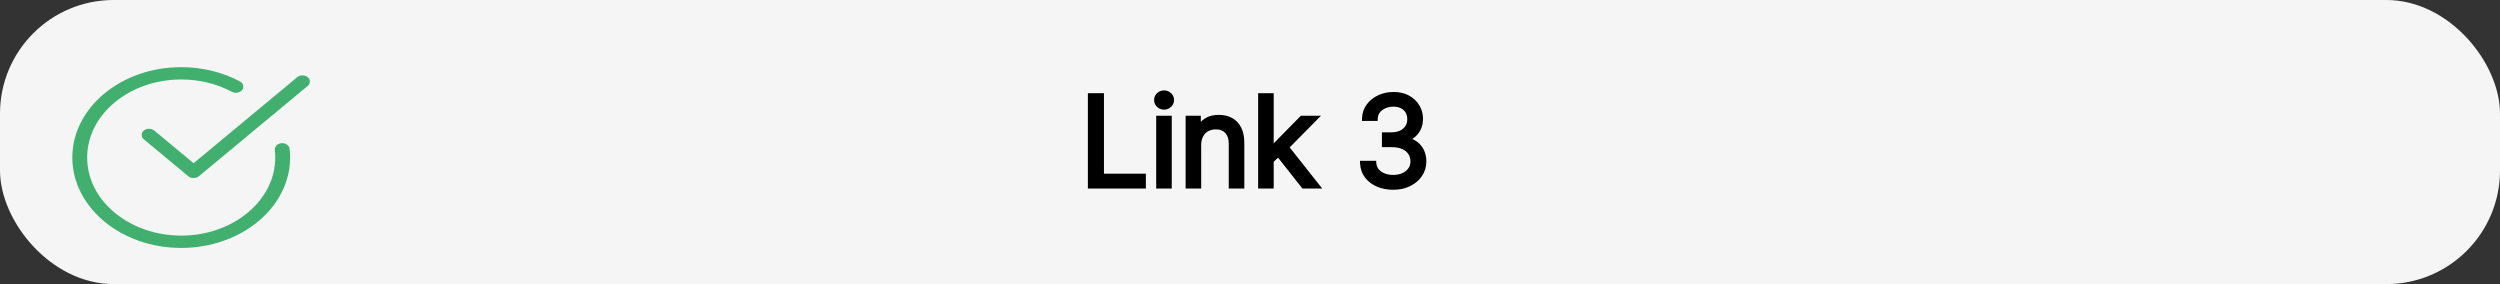 <svg width="484" height="55" viewBox="0 0 484 55" fill="none" xmlns="http://www.w3.org/2000/svg">
<rect x="0" y="0" width="484" height="55" fill="#333333" stroke="none"/>
<rect width="484" height="55" rx="22" fill="#F5F5F5"/>
<path d="M53.703 28.967L53.703 28.966C53.669 28.676 53.936 28.268 54.537 28.219C55.148 28.173 55.534 28.541 55.571 28.851C55.634 29.393 55.665 29.943 55.665 30.5C55.665 39.79 46.522 47.5 35.083 47.5C23.643 47.5 14.5 39.79 14.5 30.5C14.5 21.21 23.643 13.5 35.083 13.5C39.047 13.5 42.899 14.438 46.221 16.208C46.444 16.328 46.561 16.494 46.6 16.644C46.638 16.79 46.615 16.953 46.494 17.11C46.229 17.451 45.616 17.59 45.137 17.335C42.128 15.73 38.651 14.886 35.083 14.886C24.858 14.886 16.375 21.808 16.375 30.5C16.375 39.193 24.858 46.114 35.083 46.114C45.307 46.114 53.79 39.193 53.79 30.5C53.79 29.983 53.761 29.471 53.703 28.967Z" fill="#41B06E" stroke="#41B06E"/>
<path d="M36.783 33.744L36.782 33.743L28.157 26.584C28.157 26.584 28.157 26.584 28.157 26.584C27.982 26.438 27.917 26.27 27.917 26.124C27.917 25.979 27.982 25.81 28.157 25.665C28.534 25.353 29.176 25.353 29.552 25.665L37.161 31.981L37.48 32.246L37.8 31.981L57.864 15.326C57.864 15.326 57.864 15.326 57.864 15.326C58.241 15.013 58.883 15.013 59.26 15.326C59.435 15.471 59.5 15.639 59.5 15.785C59.5 15.93 59.435 16.099 59.26 16.244L38.178 33.743C38.178 33.743 38.178 33.743 38.177 33.744C37.996 33.892 37.745 33.977 37.478 33.977C37.211 33.977 36.961 33.892 36.783 33.744Z" fill="#41B06E" stroke="#41B06E"/>
<path d="M211.114 36V18.546H213.227V34.125H221.341V36H211.114ZM224.341 36V22.909H226.352V36H224.341ZM225.364 20.727C224.972 20.727 224.634 20.594 224.349 20.327C224.071 20.06 223.932 19.739 223.932 19.364C223.932 18.989 224.071 18.668 224.349 18.401C224.634 18.134 224.972 18 225.364 18C225.756 18 226.091 18.134 226.369 18.401C226.653 18.668 226.795 18.989 226.795 19.364C226.795 19.739 226.653 20.06 226.369 20.327C226.091 20.594 225.756 20.727 225.364 20.727ZM232.048 28.125V36H230.036V22.909H231.979V24.954H232.15C232.457 24.29 232.923 23.756 233.548 23.352C234.173 22.943 234.979 22.739 235.968 22.739C236.854 22.739 237.63 22.921 238.295 23.284C238.96 23.642 239.477 24.188 239.846 24.921C240.215 25.648 240.4 26.568 240.4 27.682V36H238.388V27.818C238.388 26.79 238.121 25.989 237.587 25.415C237.053 24.835 236.32 24.546 235.388 24.546C234.746 24.546 234.173 24.685 233.667 24.963C233.167 25.241 232.772 25.648 232.482 26.182C232.192 26.716 232.048 27.364 232.048 28.125ZM245.95 31.227L245.916 28.739H246.325L252.053 22.909H254.541L248.439 29.079H248.268L245.95 31.227ZM244.075 36V18.546H246.087V36H244.075ZM252.393 36L247.28 29.523L248.712 28.125L254.95 36H252.393ZM269.744 36.239C268.619 36.239 267.616 36.045 266.735 35.659C265.86 35.273 265.164 34.736 264.647 34.048C264.136 33.355 263.857 32.551 263.812 31.636H265.96C266.005 32.199 266.198 32.685 266.539 33.094C266.88 33.497 267.326 33.81 267.877 34.031C268.428 34.253 269.039 34.364 269.71 34.364C270.46 34.364 271.124 34.233 271.704 33.972C272.283 33.71 272.738 33.347 273.067 32.881C273.397 32.415 273.562 31.875 273.562 31.261C273.562 30.619 273.403 30.054 273.085 29.565C272.766 29.071 272.3 28.685 271.687 28.406C271.073 28.128 270.323 27.989 269.437 27.989H268.039V26.114H269.437C270.13 26.114 270.738 25.989 271.261 25.739C271.789 25.489 272.201 25.136 272.496 24.682C272.798 24.227 272.948 23.693 272.948 23.079C272.948 22.489 272.817 21.974 272.556 21.537C272.295 21.099 271.925 20.759 271.448 20.514C270.977 20.27 270.42 20.148 269.778 20.148C269.175 20.148 268.607 20.259 268.073 20.48C267.545 20.696 267.113 21.011 266.778 21.426C266.442 21.835 266.261 22.329 266.232 22.909H264.187C264.221 21.994 264.496 21.193 265.013 20.506C265.531 19.812 266.207 19.273 267.042 18.886C267.883 18.5 268.806 18.307 269.812 18.307C270.891 18.307 271.817 18.526 272.59 18.963C273.363 19.395 273.957 19.966 274.371 20.676C274.786 21.386 274.994 22.153 274.994 22.977C274.994 23.96 274.735 24.798 274.218 25.491C273.707 26.185 273.011 26.665 272.13 26.932V27.068C273.232 27.25 274.093 27.719 274.712 28.474C275.332 29.224 275.641 30.153 275.641 31.261C275.641 32.21 275.383 33.062 274.866 33.818C274.354 34.568 273.656 35.159 272.769 35.591C271.883 36.023 270.874 36.239 269.744 36.239Z" fill="black"/>
<path d="M211.114 36H210.614V36.5H211.114V36ZM211.114 18.546V18.046H210.614V18.546H211.114ZM213.227 18.546H213.727V18.046H213.227V18.546ZM213.227 34.125H212.727V34.625H213.227V34.125ZM221.341 34.125H221.841V33.625H221.341V34.125ZM221.341 36V36.5H221.841V36H221.341ZM211.614 36V18.546H210.614V36H211.614ZM211.114 19.046H213.227V18.046H211.114V19.046ZM212.727 18.546V34.125H213.727V18.546H212.727ZM213.227 34.625H221.341V33.625H213.227V34.625ZM220.841 34.125V36H221.841V34.125H220.841ZM221.341 35.5H211.114V36.5H221.341V35.5ZM224.341 36H223.841V36.5H224.341V36ZM224.341 22.909V22.409H223.841V22.909H224.341ZM226.352 22.909H226.852V22.409H226.352V22.909ZM226.352 36V36.5H226.852V36H226.352ZM224.349 20.327L224.003 20.688L224.007 20.691L224.349 20.327ZM224.349 18.401L224.007 18.036L224.003 18.04L224.349 18.401ZM226.369 18.401L226.023 18.761L226.027 18.765L226.369 18.401ZM226.369 20.327L226.027 19.962L226.023 19.966L226.369 20.327ZM224.841 36V22.909H223.841V36H224.841ZM224.341 23.409H226.352V22.409H224.341V23.409ZM225.852 22.909V36H226.852V22.909H225.852ZM226.352 35.5H224.341V36.5H226.352V35.5ZM225.364 20.227C225.098 20.227 224.883 20.142 224.692 19.962L224.007 20.691C224.384 21.046 224.845 21.227 225.364 21.227V20.227ZM224.696 19.966C224.512 19.79 224.432 19.598 224.432 19.364H223.432C223.432 19.879 223.63 20.329 224.003 20.688L224.696 19.966ZM224.432 19.364C224.432 19.129 224.512 18.937 224.696 18.761L224.003 18.04C223.63 18.398 223.432 18.848 223.432 19.364H224.432ZM224.692 18.765C224.883 18.585 225.098 18.5 225.364 18.5V17.5C224.845 17.5 224.384 17.681 224.007 18.036L224.692 18.765ZM225.364 18.5C225.629 18.5 225.84 18.585 226.023 18.761L226.715 18.04C226.342 17.682 225.882 17.5 225.364 17.5V18.5ZM226.027 18.765C226.215 18.942 226.295 19.133 226.295 19.364H227.295C227.295 18.845 227.092 18.394 226.712 18.036L226.027 18.765ZM226.295 19.364C226.295 19.595 226.215 19.786 226.027 19.962L226.712 20.691C227.092 20.334 227.295 19.883 227.295 19.364H226.295ZM226.023 19.966C225.84 20.142 225.629 20.227 225.364 20.227V21.227C225.882 21.227 226.342 21.046 226.715 20.688L226.023 19.966ZM232.048 36V36.5H232.548V36H232.048ZM230.036 36H229.536V36.5H230.036V36ZM230.036 22.909V22.409H229.536V22.909H230.036ZM231.979 22.909H232.479V22.409H231.979V22.909ZM231.979 24.954H231.479V25.454H231.979V24.954ZM232.15 24.954V25.454H232.47L232.604 25.164L232.15 24.954ZM233.548 23.352L233.819 23.772L233.821 23.771L233.548 23.352ZM238.295 23.284L238.055 23.723L238.058 23.724L238.295 23.284ZM239.846 24.921L239.399 25.145L239.4 25.147L239.846 24.921ZM240.4 36V36.5H240.9V36H240.4ZM238.388 36H237.888V36.5H238.388V36ZM237.587 25.415L237.22 25.754L237.221 25.755L237.587 25.415ZM233.667 24.963L233.426 24.525L233.424 24.526L233.667 24.963ZM232.482 26.182L232.043 25.943L232.043 25.943L232.482 26.182ZM231.548 28.125V36H232.548V28.125H231.548ZM232.048 35.5H230.036V36.5H232.048V35.5ZM230.536 36V22.909H229.536V36H230.536ZM230.036 23.409H231.979V22.409H230.036V23.409ZM231.479 22.909V24.954H232.479V22.909H231.479ZM231.979 25.454H232.15V24.454H231.979V25.454ZM232.604 25.164C232.87 24.587 233.272 24.125 233.819 23.772L233.276 22.932C232.573 23.386 232.043 23.993 231.696 24.745L232.604 25.164ZM233.821 23.771C234.343 23.43 235.046 23.239 235.968 23.239V22.239C234.913 22.239 234.003 22.457 233.274 22.934L233.821 23.771ZM235.968 23.239C236.785 23.239 237.475 23.406 238.055 23.723L238.535 22.845C237.785 22.435 236.924 22.239 235.968 22.239V23.239ZM238.058 23.724C238.624 24.029 239.072 24.496 239.399 25.145L240.292 24.695C239.881 23.879 239.295 23.255 238.532 22.844L238.058 23.724ZM239.4 25.147C239.723 25.783 239.9 26.62 239.9 27.682H240.9C240.9 26.517 240.707 25.512 240.292 24.694L239.4 25.147ZM239.9 27.682V36H240.9V27.682H239.9ZM240.4 35.5H238.388V36.5H240.4V35.5ZM238.888 36V27.818H237.888V36H238.888ZM238.888 27.818C238.888 26.704 238.598 25.766 237.953 25.074L237.221 25.755C237.645 26.211 237.888 26.876 237.888 27.818H238.888ZM237.955 25.076C237.309 24.375 236.432 24.046 235.388 24.046V25.046C236.208 25.046 236.798 25.296 237.22 25.754L237.955 25.076ZM235.388 24.046C234.672 24.046 234.013 24.202 233.426 24.525L233.908 25.401C234.332 25.168 234.821 25.046 235.388 25.046V24.046ZM233.424 24.526C232.836 24.854 232.375 25.331 232.043 25.943L232.922 26.42C233.169 25.964 233.498 25.629 233.91 25.4L233.424 24.526ZM232.043 25.943C231.704 26.567 231.548 27.301 231.548 28.125H232.548C232.548 27.426 232.68 26.865 232.922 26.42L232.043 25.943ZM245.95 31.227L245.45 31.234L245.466 32.358L246.29 31.594L245.95 31.227ZM245.916 28.739V28.239H245.409L245.416 28.745L245.916 28.739ZM246.325 28.739V29.239H246.535L246.682 29.089L246.325 28.739ZM252.053 22.909V22.409H251.843L251.696 22.559L252.053 22.909ZM254.541 22.909L254.897 23.261L255.739 22.409H254.541V22.909ZM248.439 29.079V29.579H248.648L248.794 29.431L248.439 29.079ZM248.268 29.079V28.579H248.072L247.929 28.713L248.268 29.079ZM244.075 36H243.575V36.5H244.075V36ZM244.075 18.546V18.046H243.575V18.546H244.075ZM246.087 18.546H246.587V18.046H246.087V18.546ZM246.087 36V36.5H246.587V36H246.087ZM252.393 36L252.001 36.31L252.151 36.5H252.393V36ZM247.28 29.523L246.931 29.165L246.609 29.479L246.887 29.832L247.28 29.523ZM248.712 28.125L249.104 27.814L248.759 27.38L248.362 27.767L248.712 28.125ZM254.95 36V36.5H255.984L255.342 35.69L254.95 36ZM246.45 31.22L246.416 28.732L245.416 28.745L245.45 31.234L246.45 31.22ZM245.916 29.239H246.325V28.239H245.916V29.239ZM246.682 29.089L252.409 23.259L251.696 22.559L245.969 28.388L246.682 29.089ZM252.053 23.409H254.541V22.409H252.053V23.409ZM254.186 22.558L248.083 28.728L248.794 29.431L254.897 23.261L254.186 22.558ZM248.439 28.579H248.268V29.579H248.439V28.579ZM247.929 28.713L245.61 30.86L246.29 31.594L248.608 29.446L247.929 28.713ZM244.575 36V18.546H243.575V36H244.575ZM244.075 19.046H246.087V18.046H244.075V19.046ZM245.587 18.546V36H246.587V18.546H245.587ZM246.087 35.5H244.075V36.5H246.087V35.5ZM252.786 35.69L247.672 29.213L246.887 29.832L252.001 36.31L252.786 35.69ZM247.629 29.881L249.061 28.483L248.362 27.767L246.931 29.165L247.629 29.881ZM248.32 28.436L254.558 36.31L255.342 35.69L249.104 27.814L248.32 28.436ZM254.95 35.5H252.393V36.5H254.95V35.5ZM266.735 35.659L266.533 36.117L266.534 36.117L266.735 35.659ZM264.647 34.048L264.245 34.345L264.247 34.349L264.647 34.048ZM263.812 31.636V31.136H263.286L263.312 31.661L263.812 31.636ZM265.96 31.636L266.458 31.596L266.421 31.136H265.96V31.636ZM266.539 33.094L266.155 33.414L266.157 33.416L266.539 33.094ZM267.877 34.031L267.691 34.495L267.691 34.495L267.877 34.031ZM273.067 32.881L272.659 32.592L272.659 32.592L273.067 32.881ZM273.085 29.565L272.664 29.836L272.666 29.838L273.085 29.565ZM271.687 28.406L271.48 28.862L271.48 28.862L271.687 28.406ZM268.039 27.989H267.539V28.489H268.039V27.989ZM268.039 26.114V25.614H267.539V26.114H268.039ZM271.261 25.739L271.047 25.287L271.045 25.288L271.261 25.739ZM272.496 24.682L272.08 24.406L272.077 24.409L272.496 24.682ZM272.556 21.537L272.985 21.28L272.985 21.28L272.556 21.537ZM271.448 20.514L271.218 20.958L271.22 20.959L271.448 20.514ZM268.073 20.48L268.262 20.943L268.265 20.942L268.073 20.48ZM266.778 21.426L267.164 21.743L267.167 21.74L266.778 21.426ZM266.232 22.909V23.409H266.708L266.732 22.934L266.232 22.909ZM264.187 22.909L263.687 22.89L263.668 23.409H264.187V22.909ZM265.013 20.506L265.413 20.806L265.414 20.805L265.013 20.506ZM267.042 18.886L266.833 18.432L266.832 18.433L267.042 18.886ZM272.59 18.963L272.344 19.398L272.346 19.399L272.59 18.963ZM274.371 20.676L273.94 20.928L273.94 20.928L274.371 20.676ZM274.218 25.491L273.817 25.192L273.816 25.195L274.218 25.491ZM272.13 26.932L271.985 26.453L271.63 26.561V26.932H272.13ZM272.13 27.068H271.63V27.492L272.049 27.561L272.13 27.068ZM274.712 28.474L274.326 28.791L274.327 28.793L274.712 28.474ZM274.866 33.818L274.453 33.536L274.453 33.536L274.866 33.818ZM272.769 35.591L272.988 36.04L272.988 36.04L272.769 35.591ZM269.744 35.739C268.676 35.739 267.743 35.556 266.936 35.201L266.534 36.117C267.488 36.535 268.561 36.739 269.744 36.739V35.739ZM266.937 35.202C266.131 34.846 265.507 34.359 265.047 33.748L264.247 34.349C264.821 35.112 265.589 35.7 266.533 36.117L266.937 35.202ZM265.049 33.752C264.6 33.142 264.352 32.435 264.311 31.611L263.312 31.661C263.362 32.668 263.671 33.568 264.245 34.345L265.049 33.752ZM263.812 32.136H265.96V31.136H263.812V32.136ZM265.461 31.677C265.514 32.336 265.744 32.921 266.155 33.414L266.923 32.774C266.652 32.449 266.496 32.062 266.458 31.596L265.461 31.677ZM266.157 33.416C266.557 33.89 267.073 34.247 267.691 34.495L268.064 33.567C267.579 33.372 267.203 33.105 266.921 32.771L266.157 33.416ZM267.691 34.495C268.308 34.743 268.983 34.864 269.71 34.864V33.864C269.095 33.864 268.548 33.762 268.064 33.567L267.691 34.495ZM269.71 34.864C270.518 34.864 271.255 34.723 271.909 34.427L271.498 33.516C270.994 33.743 270.401 33.864 269.71 33.864V34.864ZM271.909 34.427C272.561 34.134 273.089 33.716 273.476 33.169L272.659 32.592C272.387 32.977 272.006 33.287 271.498 33.516L271.909 34.427ZM273.476 33.169C273.87 32.613 274.062 31.97 274.062 31.261H273.062C273.062 31.78 272.925 32.217 272.659 32.592L273.476 33.169ZM274.062 31.261C274.062 30.533 273.88 29.87 273.504 29.293L272.666 29.838C272.926 30.238 273.062 30.706 273.062 31.261H274.062ZM273.505 29.295C273.127 28.708 272.581 28.263 271.893 27.951L271.48 28.862C272.019 29.106 272.405 29.434 272.664 29.836L273.505 29.295ZM271.893 27.951C271.198 27.635 270.373 27.489 269.437 27.489V28.489C270.273 28.489 270.949 28.62 271.48 28.862L271.893 27.951ZM269.437 27.489H268.039V28.489H269.437V27.489ZM268.539 27.989V26.114H267.539V27.989H268.539ZM268.039 26.614H269.437V25.614H268.039V26.614ZM269.437 26.614C270.19 26.614 270.874 26.478 271.476 26.19L271.045 25.288C270.601 25.5 270.07 25.614 269.437 25.614V26.614ZM271.474 26.191C272.08 25.904 272.566 25.493 272.916 24.954L272.077 24.409C271.836 24.78 271.498 25.073 271.047 25.287L271.474 26.191ZM272.913 24.958C273.275 24.412 273.448 23.779 273.448 23.079H272.448C272.448 23.608 272.32 24.043 272.08 24.406L272.913 24.958ZM273.448 23.079C273.448 22.413 273.3 21.807 272.985 21.28L272.127 21.793C272.335 22.142 272.448 22.564 272.448 23.079H273.448ZM272.985 21.28C272.673 20.758 272.232 20.354 271.676 20.069L271.22 20.959C271.619 21.163 271.916 21.441 272.127 21.793L272.985 21.28ZM271.678 20.07C271.122 19.782 270.483 19.648 269.778 19.648V20.648C270.356 20.648 270.831 20.758 271.218 20.958L271.678 20.07ZM269.778 19.648C269.112 19.648 268.479 19.77 267.882 20.018L268.265 20.942C268.736 20.747 269.238 20.648 269.778 20.648V19.648ZM267.884 20.017C267.283 20.263 266.781 20.627 266.389 21.112L267.167 21.74C267.445 21.396 267.806 21.129 268.262 20.943L267.884 20.017ZM266.391 21.109C265.981 21.609 265.766 22.209 265.733 22.885L266.732 22.934C266.755 22.45 266.904 22.061 267.164 21.743L266.391 21.109ZM266.232 22.409H264.187V23.409H266.232V22.409ZM264.686 22.928C264.717 22.108 264.961 21.407 265.413 20.806L264.614 20.205C264.031 20.98 263.725 21.881 263.687 22.89L264.686 22.928ZM265.414 20.805C265.878 20.182 266.487 19.694 267.252 19.34L266.832 18.433C265.926 18.852 265.183 19.443 264.613 20.207L265.414 20.805ZM267.251 19.341C268.021 18.987 268.872 18.807 269.812 18.807V17.807C268.74 17.807 267.745 18.013 266.833 18.432L267.251 19.341ZM269.812 18.807C270.824 18.807 271.661 19.012 272.344 19.398L272.837 18.528C271.974 18.04 270.959 17.807 269.812 17.807V18.807ZM272.346 19.399C273.047 19.791 273.573 20.301 273.94 20.928L274.803 20.424C274.34 19.631 273.679 18.998 272.834 18.527L272.346 19.399ZM273.94 20.928C274.31 21.562 274.494 22.242 274.494 22.977H275.494C275.494 22.065 275.263 21.211 274.803 20.424L273.94 20.928ZM274.494 22.977C274.494 23.868 274.261 24.597 273.817 25.192L274.619 25.79C275.209 24.999 275.494 24.053 275.494 22.977H274.494ZM273.816 25.195C273.373 25.795 272.77 26.215 271.985 26.453L272.275 27.41C273.251 27.114 274.041 26.574 274.62 25.788L273.816 25.195ZM271.63 26.932V27.068H272.63V26.932H271.63ZM272.049 27.561C273.049 27.727 273.794 28.143 274.326 28.791L275.099 28.157C274.392 27.294 273.415 26.773 272.211 26.575L272.049 27.561ZM274.327 28.793C274.862 29.441 275.141 30.253 275.141 31.261H276.141C276.141 30.054 275.801 29.008 275.098 28.156L274.327 28.793ZM275.141 31.261C275.141 32.113 274.911 32.867 274.453 33.536L275.278 34.1C275.855 33.258 276.141 32.307 276.141 31.261H275.141ZM274.453 33.536C273.994 34.209 273.365 34.744 272.55 35.141L272.988 36.04C273.946 35.574 274.714 34.928 275.279 34.1L274.453 33.536ZM272.55 35.141C271.741 35.535 270.81 35.739 269.744 35.739V36.739C270.939 36.739 272.024 36.51 272.988 36.04L272.55 35.141Z" fill="black"/>
</svg>
